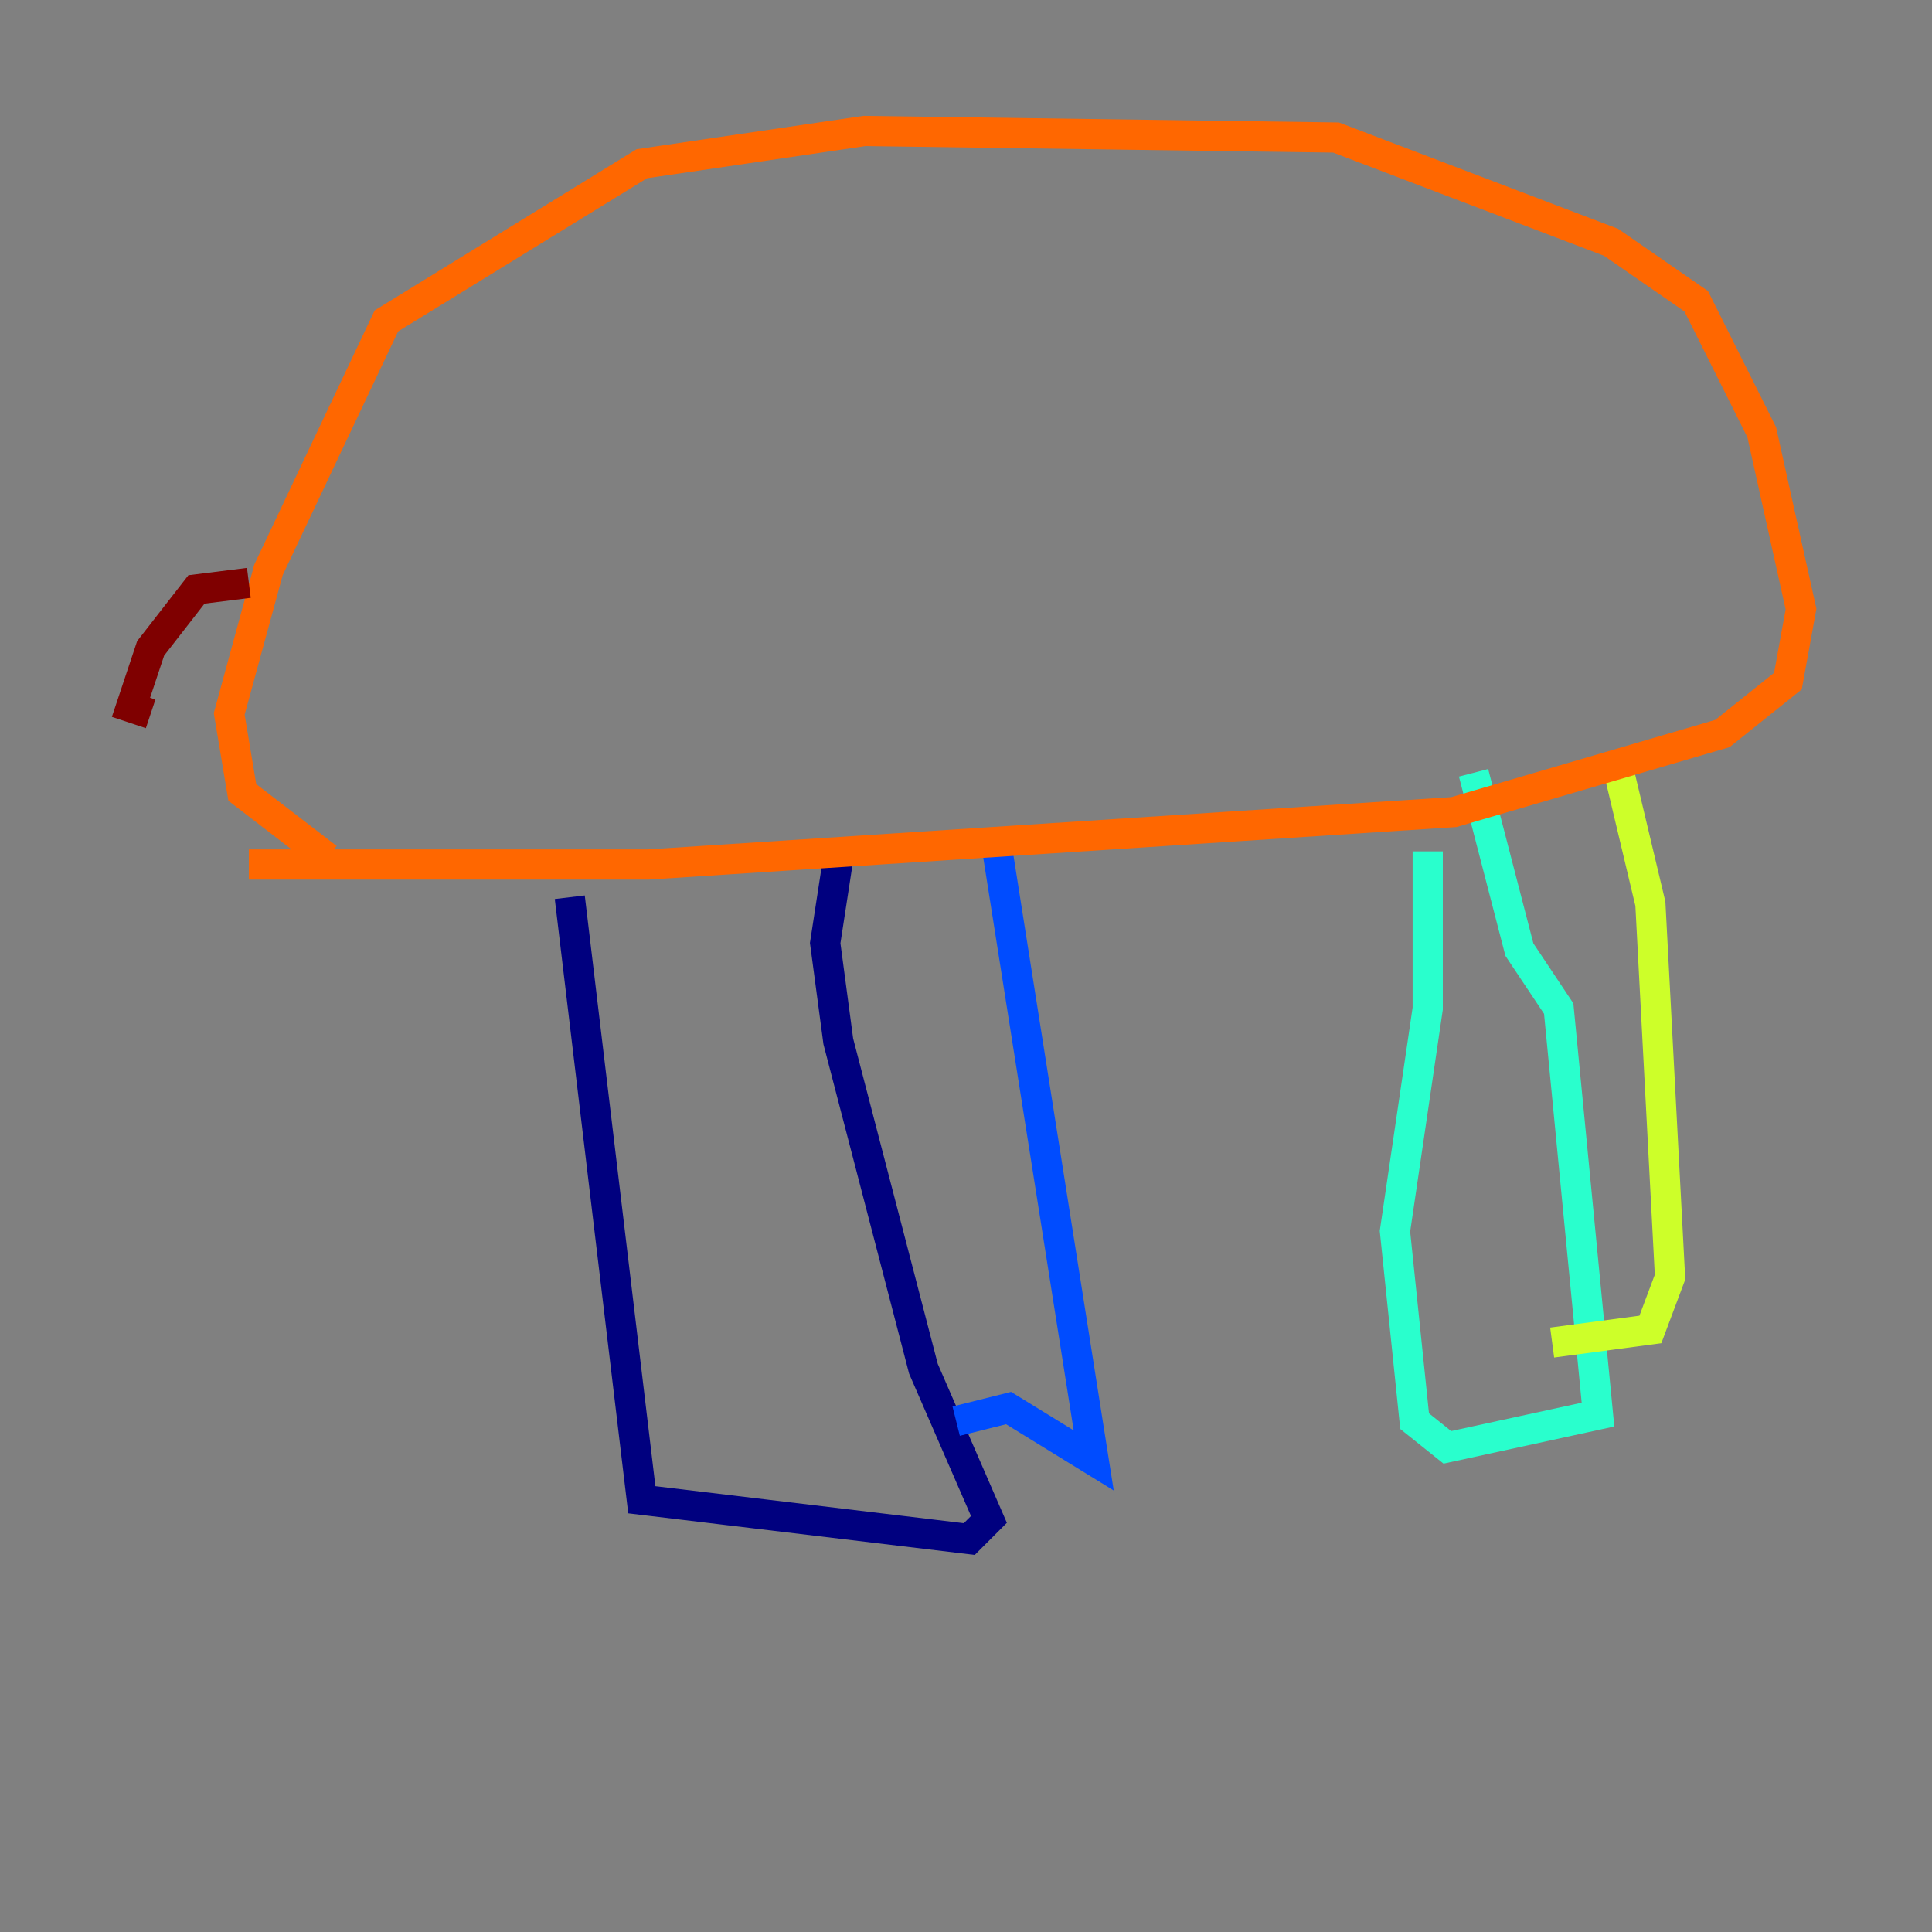 <?xml version="1.0" encoding="utf-8" ?>
<svg baseProfile="tiny" height="128" version="1.2" viewBox="0,0,128,128" width="128" xmlns="http://www.w3.org/2000/svg" xmlns:ev="http://www.w3.org/2001/xml-events" xmlns:xlink="http://www.w3.org/1999/xlink"><rect x="0" y="0" width="128" height="128" fill="#808080" stroke="none"/><defs /><polyline fill="none" points="37.749,59.444 42.522,99.363 64.217,101.966 65.519,100.664 61.18,90.685 55.539,68.99 54.671,62.481 55.539,56.841" stroke="#00007f" stroke-width="2" /><polyline fill="none" points="65.953,55.539 72.461,96.759 66.82,93.288 63.349,94.156" stroke="#004cff" stroke-width="2" /><polyline fill="none" points="94.59,56.407 94.59,66.82 92.42,81.573 93.722,94.156 95.891,95.891 105.871,93.722 103.268,66.82 100.664,62.915 97.627,51.2" stroke="#29ffcd" stroke-width="2" /><polyline fill="none" points="107.173,50.766 109.342,59.878 110.644,84.61 109.342,88.081 102.834,88.949" stroke="#cdff29" stroke-width="2" /><polyline fill="none" points="16.488,57.275 42.956,57.275 96.325,53.803 114.115,48.597 118.454,45.125 119.322,40.352 116.719,28.637 112.38,19.959 106.739,16.054 88.515,9.112 57.275,8.678 42.522,10.848 25.6,21.261 17.79,37.749 15.186,47.295 16.054,52.502 21.695,56.841" stroke="#ff6700" stroke-width="2" /><polyline fill="none" points="16.488,38.617 13.017,39.051 9.98,42.956 8.678,46.861 9.98,47.295" stroke="#7f0000" stroke-width="2" /></svg>